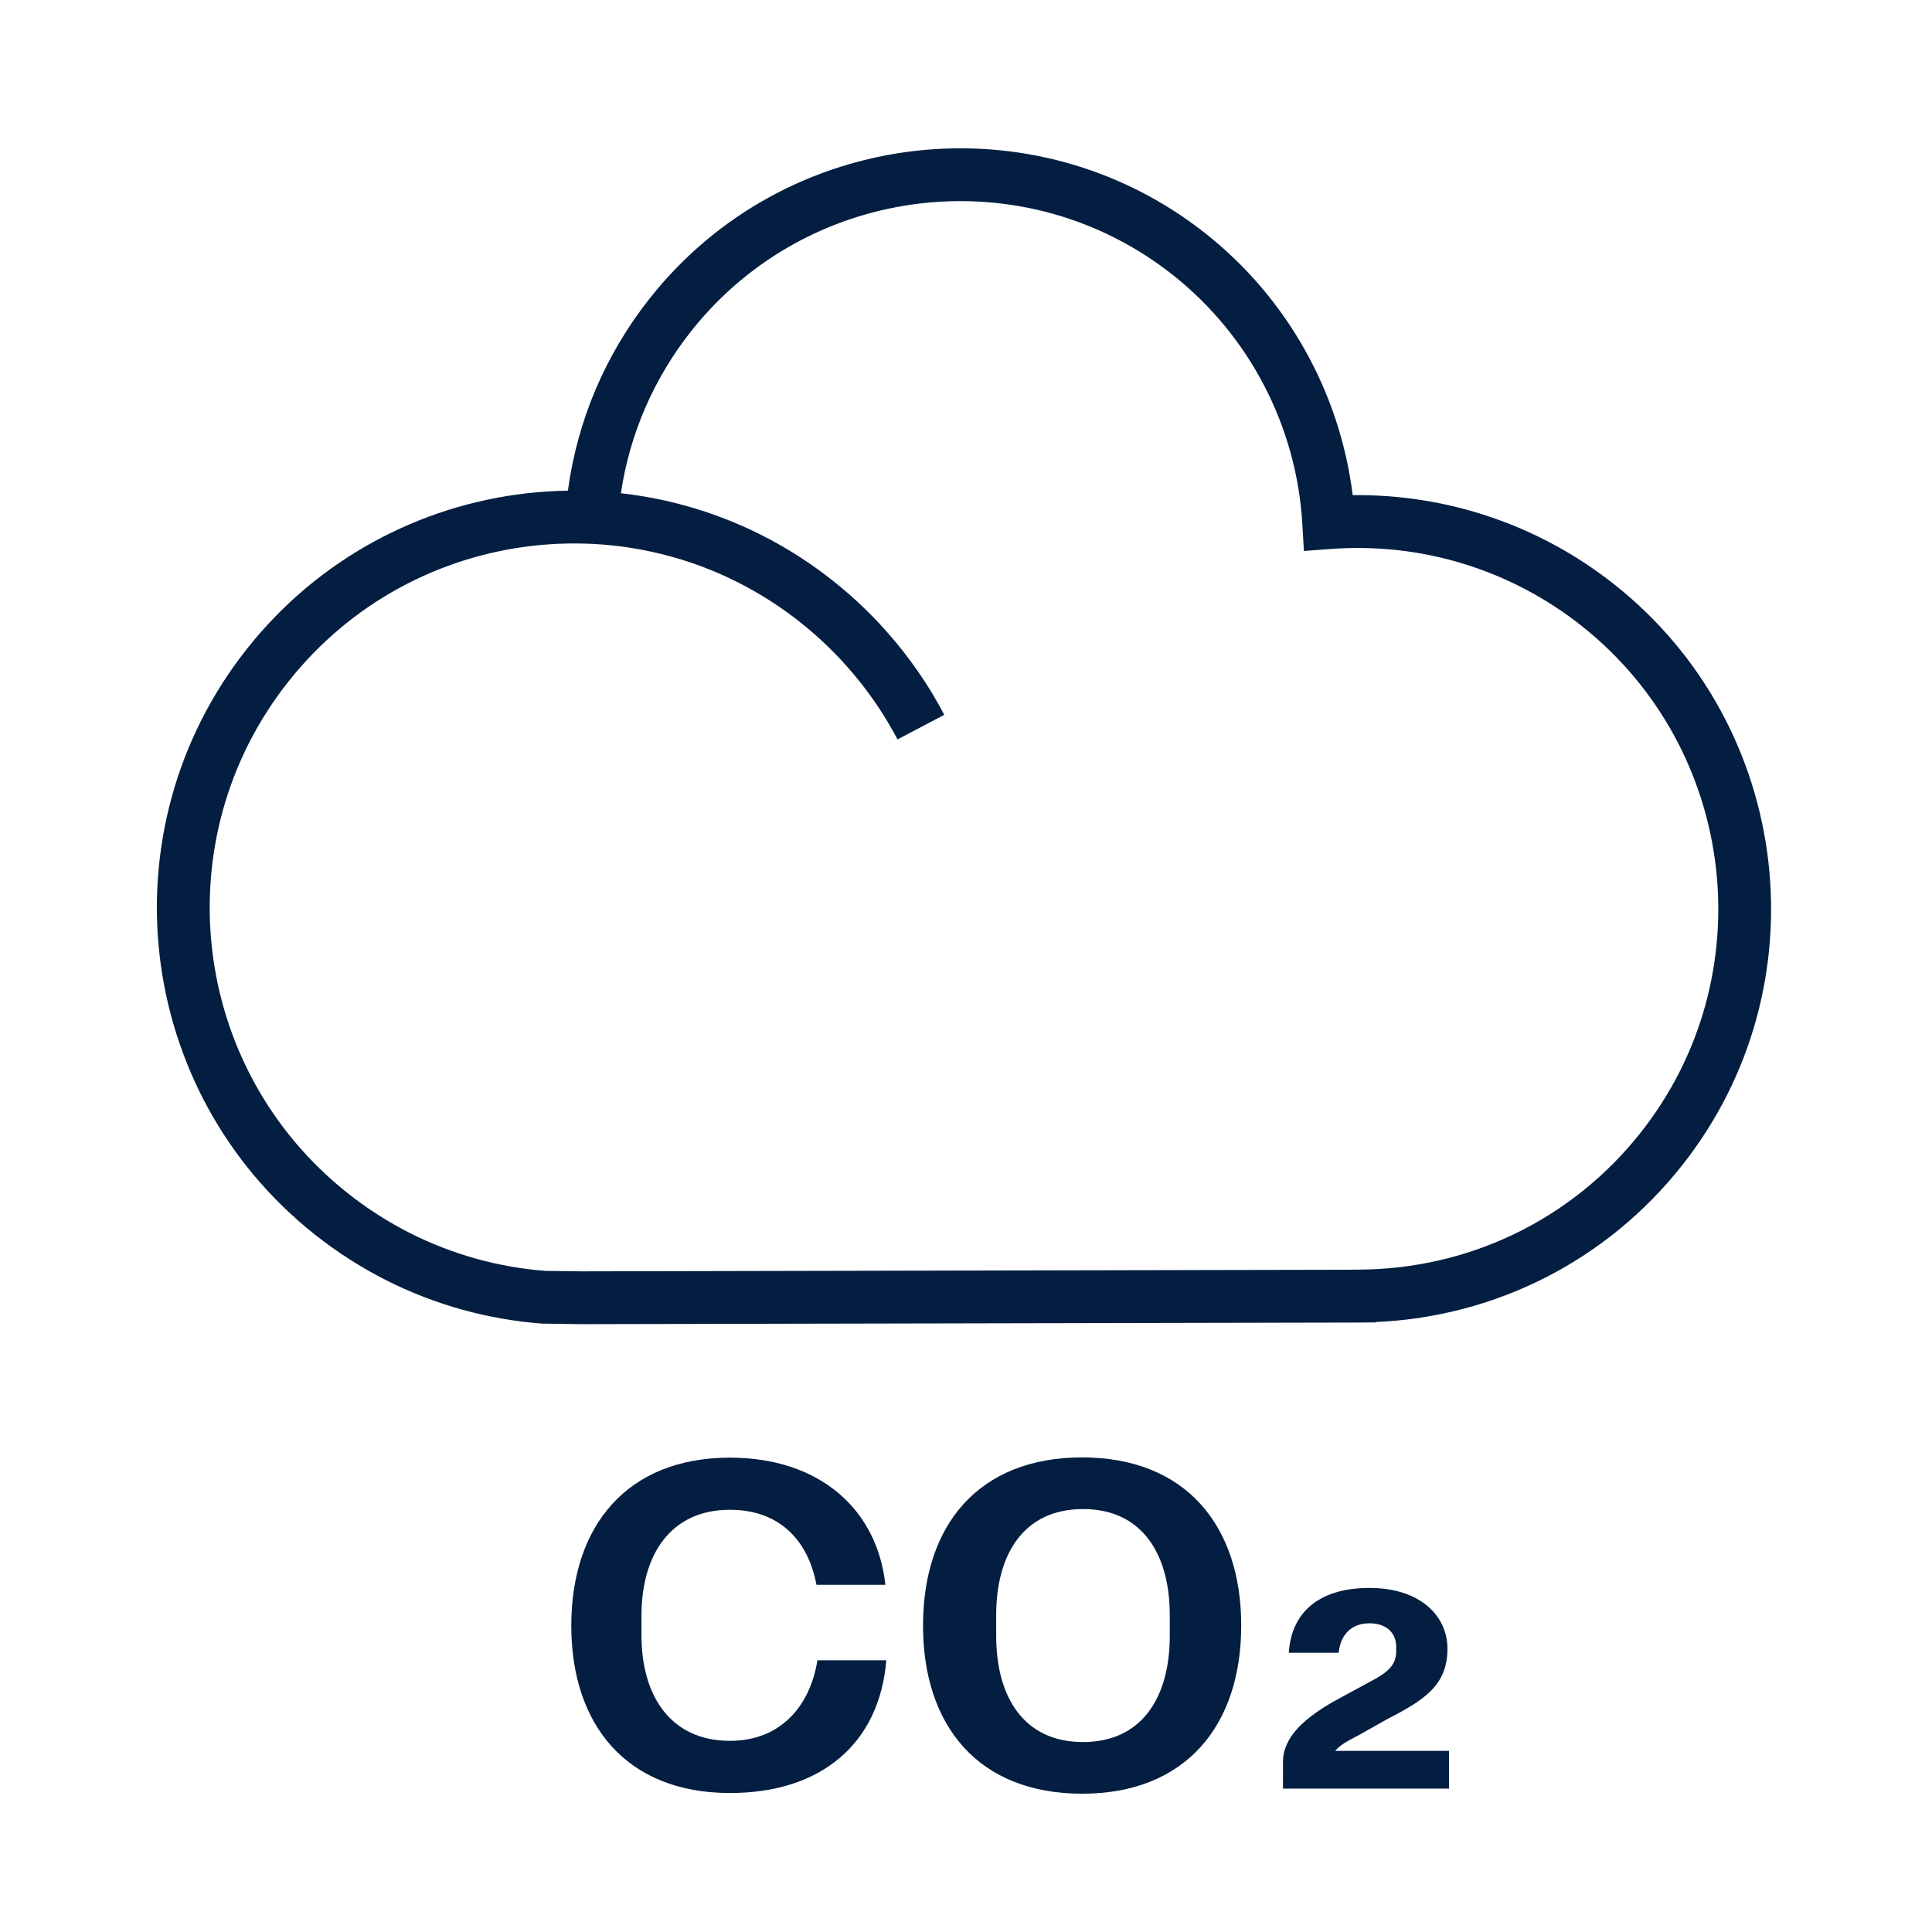 <?xml version="1.0" encoding="iso-8859-1"?>
<!-- Generator: Adobe Illustrator 19.2.0, SVG Export Plug-In . SVG Version: 6.00 Build 0)  -->
<svg version="1.1" id="Lager_13" xmlns="http://www.w3.org/2000/svg" xmlns:xlink="http://www.w3.org/1999/xlink" x="0px" y="0px"
	 viewBox="0 0 256 256" style="enable-background:new 0 0 256 256;" xml:space="preserve">
<g>
	<path style="fill:#041E42;" d="M213.931,77.459c-9.916-7.858-22.133-12.001-34.69-11.847c-1.691-13.604-8.661-26.083-19.458-34.641
		c-22.658-17.958-55.704-14.133-73.661,8.527c-5.892,7.436-9.619,16.202-10.872,25.517c-1.855,0.028-3.71,0.149-5.551,0.362
		c-3.514,0.406-7.001,1.152-10.366,2.218c-3.398,1.076-6.704,2.487-9.826,4.194c-3.178,1.737-6.196,3.801-8.971,6.133
		c-2.844,2.389-5.467,5.09-7.796,8.028c-2.327,2.936-4.357,6.106-6.036,9.425c-1.636,3.235-2.956,6.646-3.92,10.135
		c-0.949,3.427-1.567,6.968-1.838,10.523c-0.268,3.52-0.198,7.085,0.209,10.599c0.406,3.512,1.152,6.999,2.218,10.365
		c1.076,3.4,2.487,6.707,4.193,9.826c1.737,3.177,3.801,6.195,6.133,8.971c2.389,2.844,5.09,5.466,8.029,7.796
		c2.938,2.328,6.108,4.359,9.424,6.036c3.237,1.638,6.647,2.956,10.135,3.921c3.43,0.949,6.971,1.567,10.524,1.838l5.225,0.074
		l102.972-0.215l2.309-0.019l0.021-0.05c15.915-0.708,30.575-8.17,40.509-20.705C241.621,130.781,237.621,96.233,213.931,77.459z
		 M217.36,150.124c-9.084,11.463-22.703,18.062-37.364,18.107l-1.988,0.018L77.074,168.46l-4.84-0.062
		c-3.066-0.24-6.12-0.777-9.081-1.596c-3.042-0.842-6.018-1.993-8.842-3.421c-2.896-1.465-5.667-3.24-8.236-5.276
		c-2.57-2.037-4.931-4.329-7.017-6.812c-2.035-2.422-3.835-5.055-5.351-7.827c-1.49-2.723-2.721-5.609-3.661-8.578
		c-0.931-2.942-1.583-5.989-1.938-9.059c-0.355-3.071-0.417-6.188-0.183-9.263c0.237-3.104,0.776-6.195,1.605-9.188
		c0.842-3.044,1.993-6.019,3.42-8.842c1.466-2.897,3.241-5.669,5.276-8.236c2.037-2.569,4.328-4.931,6.812-7.017
		c2.421-2.034,5.055-3.835,7.828-5.352c2.725-1.49,5.611-2.722,8.579-3.661c2.94-0.931,5.988-1.583,9.059-1.938
		c3.072-0.354,6.187-0.417,9.263-0.182c3.102,0.235,6.193,0.775,9.188,1.604c3.042,0.842,6.018,1.993,8.842,3.421
		c2.896,1.465,5.667,3.24,8.236,5.276c2.57,2.037,4.931,4.329,7.008,6.801l0.565,0.678c1.023,1.255,1.993,2.574,2.882,3.92
		c0.876,1.327,1.697,2.715,2.438,4.125l6.196-3.256c-0.849-1.616-1.789-3.206-2.793-4.727c-1.018-1.541-2.127-3.051-3.322-4.515
		l-0.597-0.717c-2.389-2.844-5.09-5.466-8.029-7.796c-2.938-2.328-6.108-4.359-9.424-6.036c-3.237-1.638-6.647-2.956-10.135-3.921
		c-2.794-0.773-5.662-1.327-8.549-1.651c1.162-7.845,4.357-15.225,9.336-21.509c15.56-19.633,44.19-22.949,63.827-7.389
		c10.137,8.034,16.381,20.062,17.131,32.997l0.206,3.554l3.55-0.266c12.012-0.895,23.825,2.723,33.262,10.202
		C230.248,99.322,233.737,129.459,217.36,150.124z"/>
	<path style="fill:#041E42;" d="M96.715,230.67c-7.808,0-11.715-5.906-11.715-13.955v-2.643c0-8.047,3.848-14.018,11.715-14.018
		c6.486,0,10.334,3.944,11.475,9.944h9.129c-1.08-10-8.708-16.852-20.6-16.852c-13.693,0-21.021,9.111-21.021,22.265
		c0,13.152,7.327,22.172,21.021,22.172c12.132,0,19.819-6.585,20.721-17.585h-9.129C107.35,226,103.502,230.67,96.715,230.67z"/>
	<path style="fill:#041E42;" d="M143.387,193.113c-13.754,0-21.081,9.009-21.081,22.282c0,13.272,7.327,22.281,21.081,22.281
		c13.693,0,21.08-9.009,21.08-22.281C164.467,202.122,157.08,193.113,143.387,193.113z M155,216.776
		c0,8.048-3.633,14.054-11.5,14.054c-7.868,0-11.5-6.006-11.5-14.054v-2.763c0-8.048,3.632-14.054,11.5-14.054
		c7.867,0,11.5,6.006,11.5,14.054V216.776z"/>
	<path style="fill:#041E42;" d="M183.748,227.827c5.045-2.582,8.047-4.564,8.047-9.369c0-4.385-3.663-8.047-10.33-8.047
		c-7.086,0-10.39,3.589-10.689,8.589h6.605c0.181-2,1.377-3.905,4.081-3.905c2.162,0,3.539,1.201,3.539,3.123v0.601
		c0,1.741-1.017,2.763-3.479,4.024l-3.541,1.922c-3.784,1.981-6.362,4.023-7.383,6.186c-0.3,0.66-0.597,1.321-0.597,2.643V237h22v-5
		h-15.1c0.901-1,2.043-1.486,3.363-2.207L183.748,227.827z"/>
</g>
</svg>

